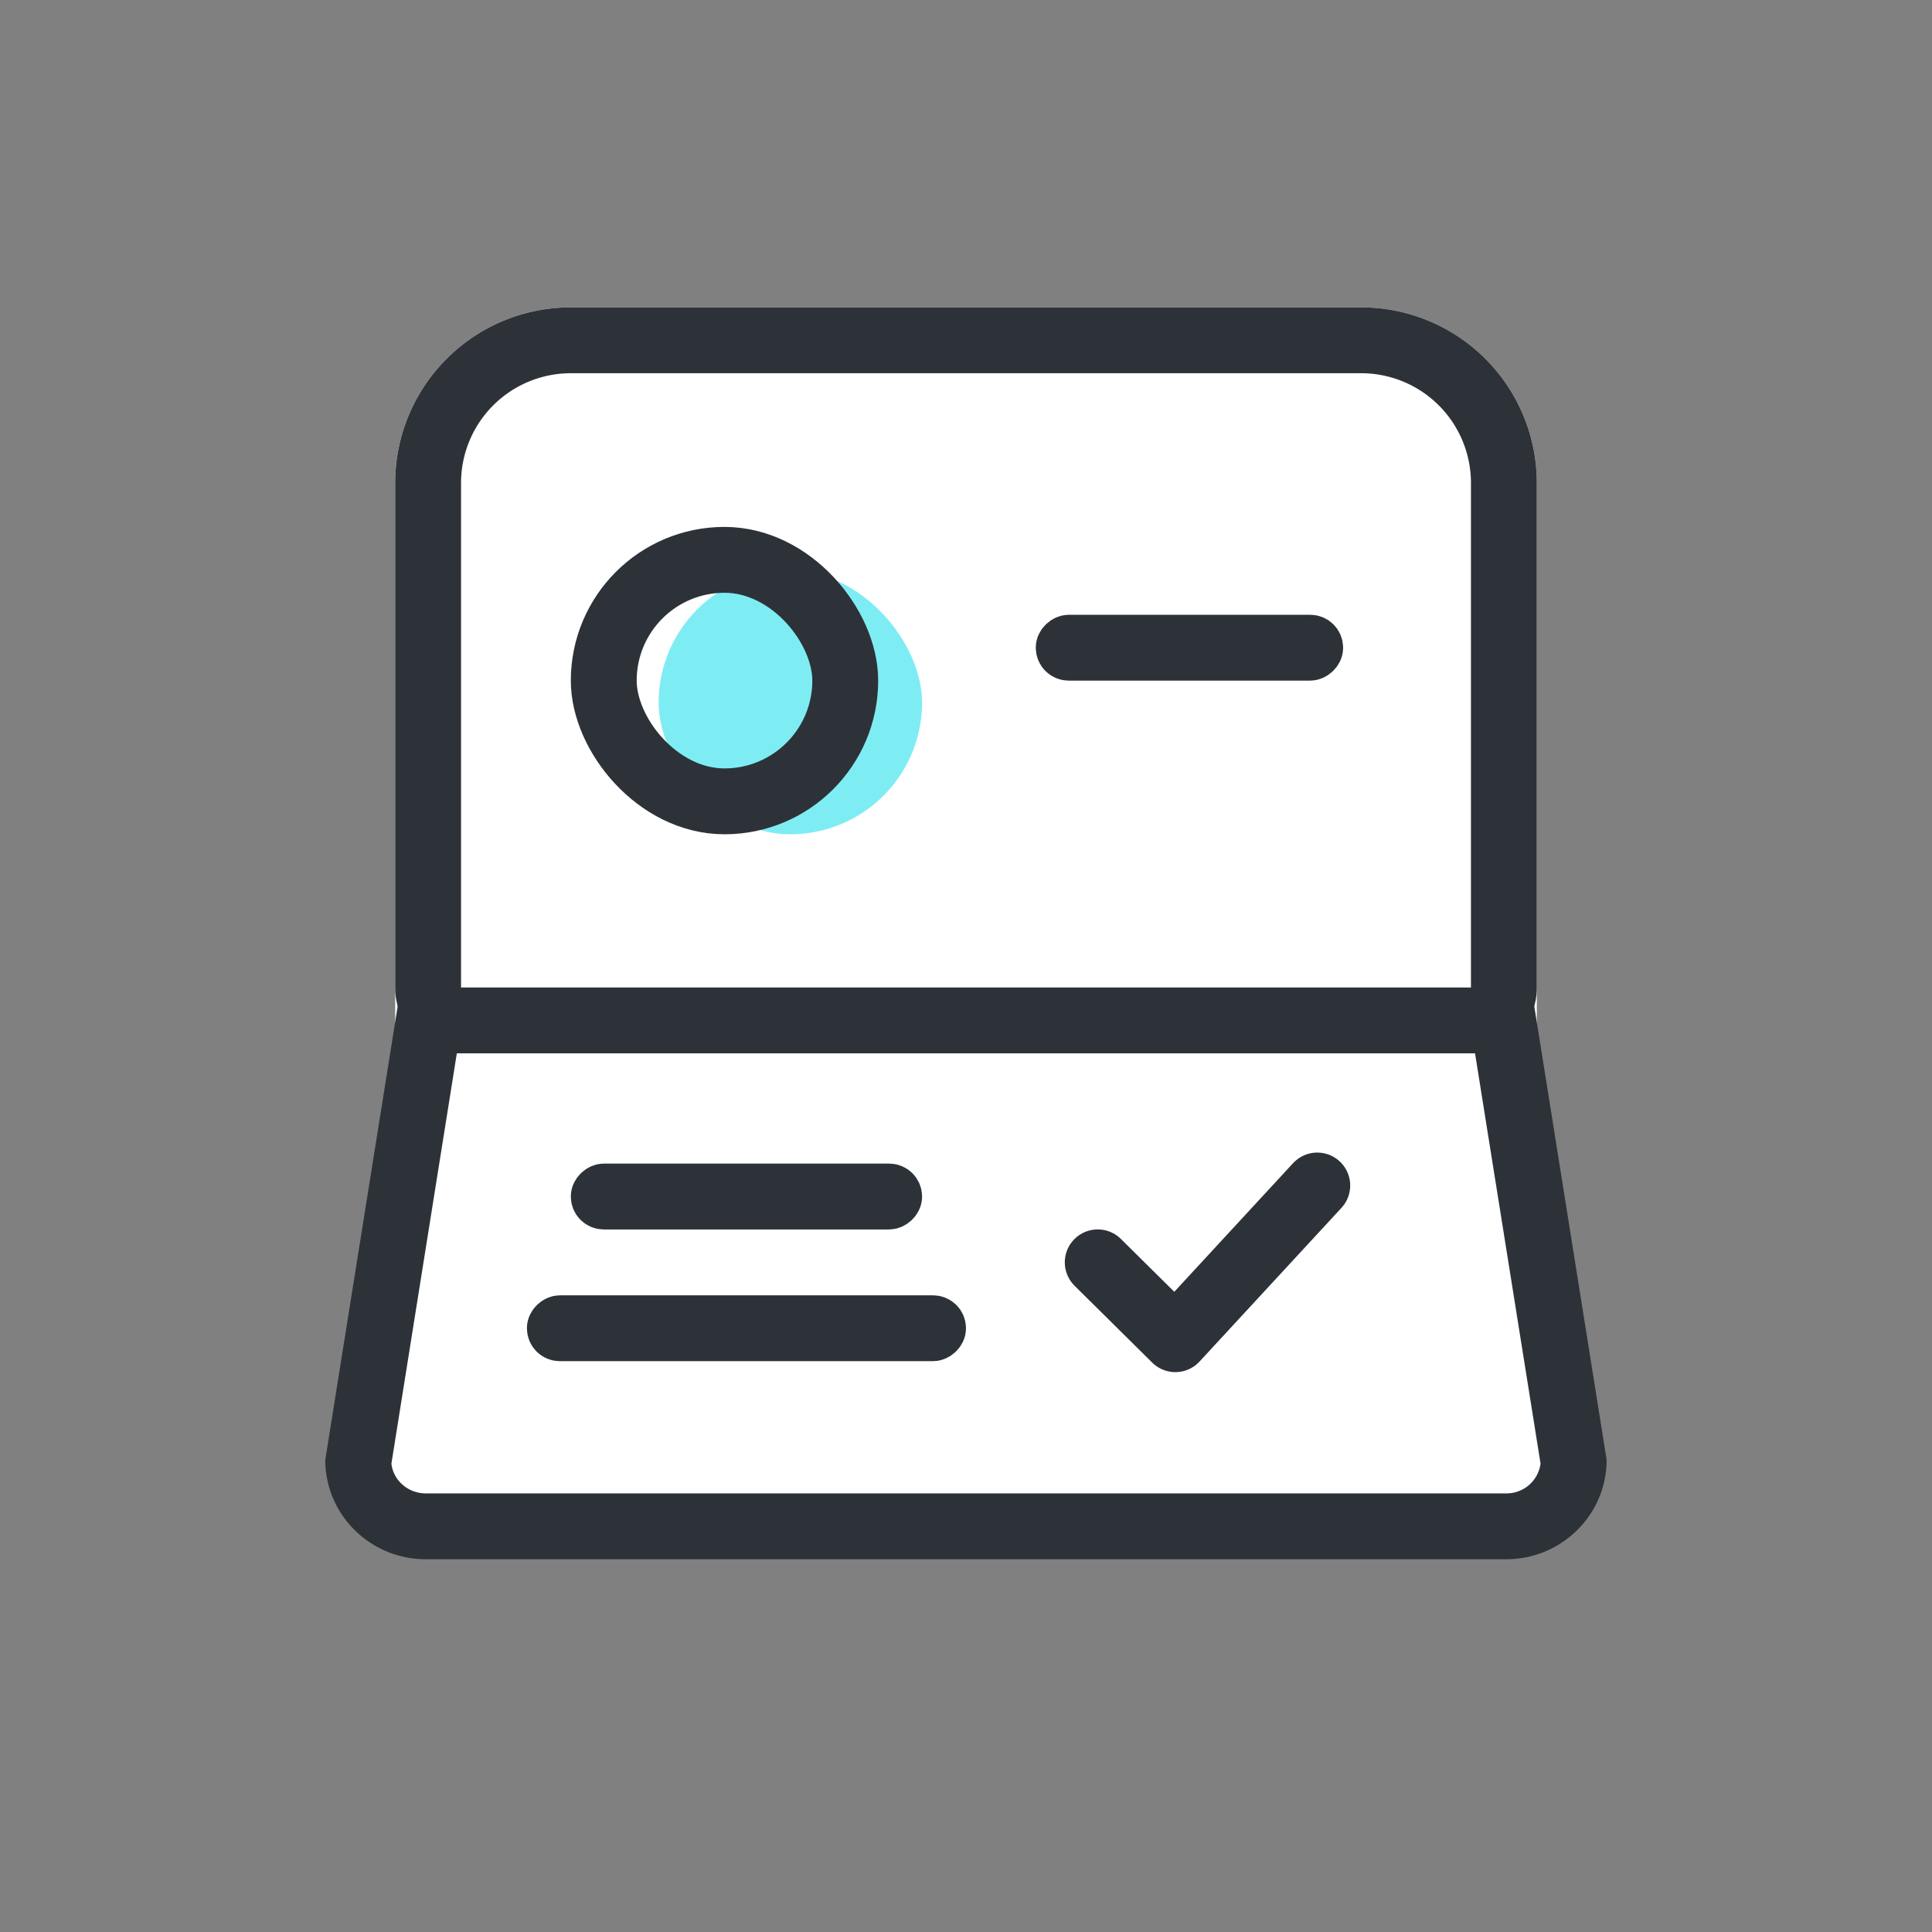 <svg xmlns="http://www.w3.org/2000/svg" width="44" height="44" viewBox="0 0 44 44">
    <rect x="0" y="0" width="44" height="44" fill="#808080" stroke="none"/>
    <defs>
        <style>
            .cls-4{stroke:#2d3239}.cls-4,.cls-9{fill:none}.cls-8{stroke:none}
        </style>
    </defs>
    <g id="ic_account" transform="translate(-252 -1081)">
        <g id="사각형_11048" data-name="사각형 11048" style="stroke-width:1.5px;stroke:#2d3239;fill:#fff">
            <path class="cls-8" d="M4 0h18a4 4 0 0 1 4 4v13H0V4a4 4 0 0 1 4-4z" transform="translate(261 1088)"/>
            <path class="cls-9" d="M4 .75h18A3.25 3.25 0 0 1 25.25 4v11.5a.75.75 0 0 1-.75.75h-23a.75.75 0 0 1-.75-.75V4A3.25 3.25 0 0 1 4 .75z" transform="translate(261 1088)"/>
        </g>
        <g id="패스_10926" data-name="패스 10926" style="fill:#fff">
            <path class="cls-8" d="M23.893 18.272H-.711c-.83 0-1.51-.65-1.538-1.46L-.644 6.75h24.47l1.605 10.061a1.53 1.53 0 0 1-1.538 1.461z" transform="translate(262.408 1097.489)"/>
            <path d="m-.004 7.5-1.49 9.345c.044.38.378.677.783.677h24.604a.782.782 0 0 0 .784-.677L23.185 7.5H-.004M-1.284 6h25.75l1.716 10.758c0 1.25-1.025 2.264-2.29 2.264H-.71C-1.975 19.022-3 18.008-3 16.758L-1.283 6z" style="fill:#2d3239;stroke:none" transform="translate(262.408 1097.489)"/>
        </g>
        <g id="사각형_13452" data-name="사각형 13452" class="cls-4" transform="rotate(90 -406.206 688.795)">
            <rect class="cls-8" width="1.5" height="7" rx=".75"/>
            <rect class="cls-9" x=".5" y=".5" width=".5" height="6" rx=".25"/>
        </g>
        <g id="사각형_13816" data-name="사각형 13816" class="cls-4" transform="rotate(90 -417.25 690.25)">
            <rect class="cls-8" width="1.5" height="8" rx=".75"/>
            <rect class="cls-9" x=".5" y=".5" width=".5" height="7" rx=".25"/>
        </g>
        <g id="사각형_13817" data-name="사각형 13817" class="cls-4" transform="rotate(90 -418.25 692.25)">
            <rect class="cls-8" width="1.5" height="10" rx=".75"/>
            <rect class="cls-9" x=".5" y=".5" width=".5" height="9" rx=".25"/>
        </g>
        <rect id="사각형_13815" data-name="사각형 13815" width="6" height="6" rx="3" transform="translate(267 1094)" style="fill:#7dedf3"/>
        <g id="사각형_13454" data-name="사각형 13454" transform="translate(265 1093)" style="fill:none;stroke-width:1.5px;stroke:#2d3239">
            <rect class="cls-8" width="7" height="7" rx="3.5"/>
            <rect class="cls-9" x=".75" y=".75" width="5.5" height="5.5" rx="2.75"/>
        </g>
        <path id="패스_3490" data-name="패스 3490" d="m-10169.5 5362.251 1.768 1.75 3.232-3.5" transform="translate(10446.5 -4252.502)" style="stroke-linecap:round;stroke-linejoin:round;fill:none;stroke-width:1.5px;stroke:#2d3239"/>
    </g>
</svg>
